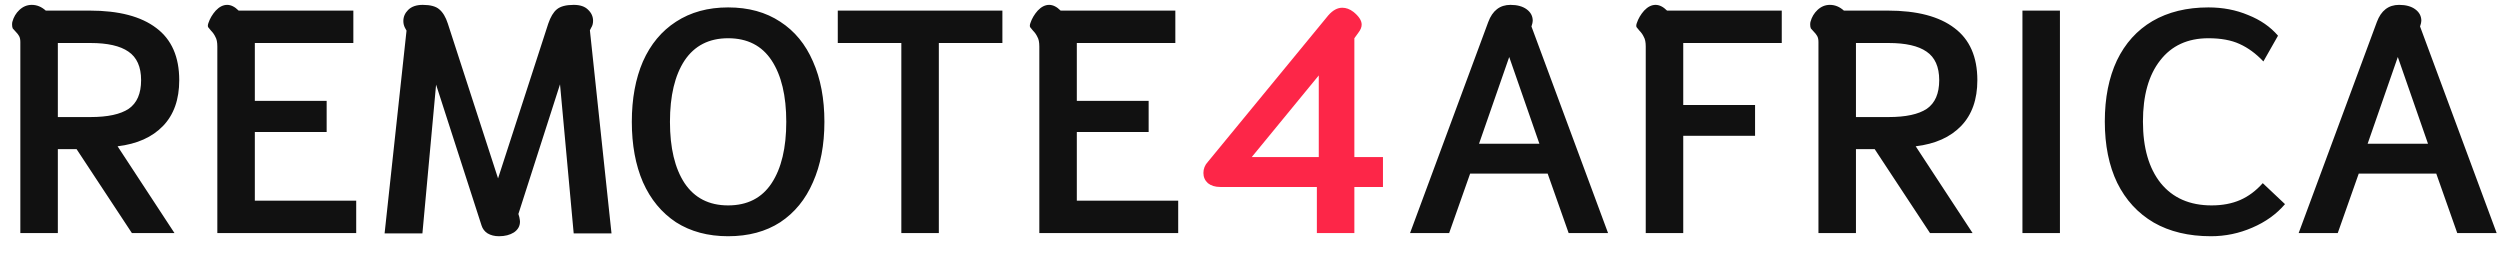 <svg width="118" height="12" viewBox="0 0 118 12" fill="none" xmlns="http://www.w3.org/2000/svg">
<path d="M0.96 1.985C0.96 1.865 0.94 1.77 0.9 1.7C0.86 1.63 0.805 1.56 0.735 1.49C0.675 1.43 0.63 1.38 0.6 1.34C0.58 1.29 0.57 1.23 0.57 1.16C0.57 1.1 0.575 1.055 0.585 1.025C0.645 0.805 0.755 0.62 0.915 0.47C1.085 0.31 1.28 0.23 1.5 0.23C1.74 0.23 1.96 0.32 2.16 0.5H4.23C5.61 0.5 6.66 0.775 7.38 1.325C8.1 1.865 8.46 2.685 8.46 3.785C8.46 4.695 8.205 5.415 7.695 5.945C7.185 6.475 6.47 6.795 5.55 6.905L8.235 11H6.225L3.615 7.04H2.73V11H0.96V1.985ZM4.275 5.525C5.085 5.525 5.685 5.395 6.075 5.135C6.465 4.865 6.66 4.415 6.66 3.785C6.66 3.155 6.46 2.705 6.06 2.435C5.67 2.165 5.075 2.03 4.275 2.03H2.73V5.525H4.275ZM10.258 2.195C10.258 1.995 10.228 1.845 10.168 1.745C10.118 1.635 10.048 1.535 9.958 1.445C9.898 1.375 9.853 1.32 9.823 1.28C9.803 1.23 9.808 1.165 9.838 1.085C9.908 0.875 10.023 0.68 10.183 0.5C10.353 0.32 10.533 0.23 10.723 0.23C10.903 0.23 11.083 0.32 11.263 0.5H16.678V2.03H12.028V4.76H15.418V6.23H12.028V9.47H16.813V11H10.258V2.195ZM23.553 11.15C23.343 11.15 23.163 11.105 23.013 11.015C22.873 10.925 22.778 10.8 22.728 10.64L20.583 3.995L19.938 11.015H18.153L19.188 1.445L19.113 1.31C19.063 1.21 19.038 1.105 19.038 0.995C19.038 0.795 19.113 0.62 19.263 0.47C19.423 0.31 19.653 0.23 19.953 0.23C20.313 0.23 20.573 0.3 20.733 0.44C20.903 0.58 21.038 0.805 21.138 1.115L23.508 8.42L25.878 1.115C25.988 0.795 26.123 0.57 26.283 0.44C26.453 0.3 26.718 0.23 27.078 0.23C27.378 0.23 27.603 0.305 27.753 0.455C27.913 0.605 27.993 0.78 27.993 0.98C27.993 1.11 27.963 1.22 27.903 1.31L27.843 1.43L28.863 11.015H27.078L26.433 3.98L24.468 10.1L24.513 10.25C24.533 10.35 24.543 10.42 24.543 10.46C24.543 10.67 24.448 10.84 24.258 10.97C24.068 11.09 23.833 11.15 23.553 11.15ZM34.367 11.15C33.417 11.15 32.597 10.93 31.907 10.49C31.227 10.04 30.707 9.41 30.347 8.6C29.997 7.79 29.822 6.84 29.822 5.75C29.822 4.66 29.997 3.71 30.347 2.9C30.707 2.09 31.227 1.465 31.907 1.025C32.597 0.575 33.417 0.35 34.367 0.35C35.327 0.35 36.147 0.575 36.827 1.025C37.507 1.465 38.022 2.09 38.372 2.9C38.732 3.71 38.912 4.66 38.912 5.75C38.912 6.84 38.732 7.79 38.372 8.6C38.022 9.41 37.507 10.04 36.827 10.49C36.147 10.93 35.327 11.15 34.367 11.15ZM34.367 9.695C35.277 9.695 35.962 9.345 36.422 8.645C36.882 7.945 37.112 6.98 37.112 5.75C37.112 4.52 36.882 3.555 36.422 2.855C35.962 2.155 35.277 1.805 34.367 1.805C33.467 1.805 32.782 2.155 32.312 2.855C31.852 3.555 31.622 4.52 31.622 5.75C31.622 6.98 31.852 7.945 32.312 8.645C32.782 9.345 33.467 9.695 34.367 9.695ZM42.543 2.03H39.543V0.5H47.313V2.03H44.313V11H42.543V2.03ZM49.056 2.195C49.056 1.995 49.026 1.845 48.966 1.745C48.916 1.635 48.846 1.535 48.756 1.445C48.696 1.375 48.651 1.32 48.621 1.28C48.601 1.23 48.606 1.165 48.636 1.085C48.706 0.875 48.821 0.68 48.981 0.5C49.151 0.32 49.331 0.23 49.521 0.23C49.701 0.23 49.881 0.32 50.061 0.5H55.476V2.03H50.826V4.76H54.216V6.23H50.826V9.47H55.611V11H49.056V2.195ZM70.245 1.04C70.445 0.5 70.795 0.23 71.295 0.23C71.615 0.23 71.87 0.3 72.06 0.44C72.25 0.58 72.345 0.76 72.345 0.98C72.345 1.04 72.325 1.13 72.285 1.25L75.9 11H74.04L73.05 8.195H69.39L68.4 11H66.555L70.245 1.04ZM72.66 6.785L71.235 2.69L69.81 6.785H72.66ZM77.679 2.195C77.679 1.995 77.649 1.845 77.589 1.745C77.539 1.635 77.469 1.535 77.379 1.445C77.319 1.375 77.274 1.32 77.244 1.28C77.224 1.23 77.229 1.165 77.259 1.085C77.329 0.875 77.444 0.68 77.604 0.5C77.774 0.32 77.954 0.23 78.144 0.23C78.324 0.23 78.504 0.32 78.684 0.5H84.099V2.03H79.449V4.955H82.839V6.41H79.449V11H77.679V2.195ZM85.831 1.985C85.831 1.865 85.811 1.77 85.771 1.7C85.731 1.63 85.676 1.56 85.606 1.49C85.546 1.43 85.501 1.38 85.471 1.34C85.451 1.29 85.441 1.23 85.441 1.16C85.441 1.1 85.446 1.055 85.456 1.025C85.516 0.805 85.626 0.62 85.786 0.47C85.956 0.31 86.151 0.23 86.371 0.23C86.611 0.23 86.831 0.32 87.031 0.5H89.101C90.481 0.5 91.531 0.775 92.251 1.325C92.971 1.865 93.331 2.685 93.331 3.785C93.331 4.695 93.076 5.415 92.566 5.945C92.056 6.475 91.341 6.795 90.421 6.905L93.106 11H91.096L88.486 7.04H87.601V11H85.831V1.985ZM89.146 5.525C89.956 5.525 90.556 5.395 90.946 5.135C91.336 4.865 91.531 4.415 91.531 3.785C91.531 3.155 91.331 2.705 90.931 2.435C90.541 2.165 89.946 2.03 89.146 2.03H87.601V5.525H89.146ZM95.459 0.5H97.229V11H95.459V0.5ZM104.357 11.15C103.307 11.15 102.407 10.935 101.657 10.505C100.907 10.065 100.332 9.44 99.932 8.63C99.542 7.82 99.347 6.855 99.347 5.735C99.347 4.625 99.537 3.665 99.917 2.855C100.307 2.045 100.867 1.425 101.597 0.995C102.337 0.565 103.217 0.35 104.237 0.35C104.917 0.35 105.542 0.47 106.112 0.71C106.692 0.94 107.162 1.265 107.522 1.685L106.832 2.9C106.482 2.53 106.107 2.255 105.707 2.075C105.317 1.895 104.827 1.805 104.237 1.805C103.257 1.805 102.497 2.155 101.957 2.855C101.417 3.545 101.147 4.505 101.147 5.735C101.147 6.975 101.427 7.945 101.987 8.645C102.557 9.345 103.357 9.695 104.387 9.695C104.897 9.695 105.347 9.61 105.737 9.44C106.127 9.27 106.482 9.005 106.802 8.645L107.852 9.635C107.452 10.105 106.937 10.475 106.307 10.745C105.687 11.015 105.037 11.15 104.357 11.15ZM112.187 1.04C112.387 0.5 112.737 0.23 113.237 0.23C113.557 0.23 113.812 0.3 114.002 0.44C114.192 0.58 114.287 0.76 114.287 0.98C114.287 1.04 114.267 1.13 114.227 1.25L117.842 11H115.982L114.992 8.195H111.332L110.342 11H108.497L112.187 1.04ZM114.602 6.785L113.177 2.69L111.752 6.785H114.602Z" fill="#111111"/>
<path d="M62.156 8.825H57.596C57.356 8.825 57.161 8.765 57.011 8.645C56.871 8.515 56.801 8.355 56.801 8.165C56.801 7.965 56.871 7.79 57.011 7.64L62.696 0.725C62.906 0.485 63.126 0.365 63.356 0.365C63.536 0.365 63.711 0.43 63.881 0.56C64.141 0.77 64.271 0.97 64.271 1.16C64.271 1.28 64.221 1.405 64.121 1.535L63.926 1.805V7.415H65.276V8.825H63.926V11H62.156V8.825ZM62.246 7.415V3.56L59.081 7.415H62.246Z" fill="#FD2648"/>
</svg>
